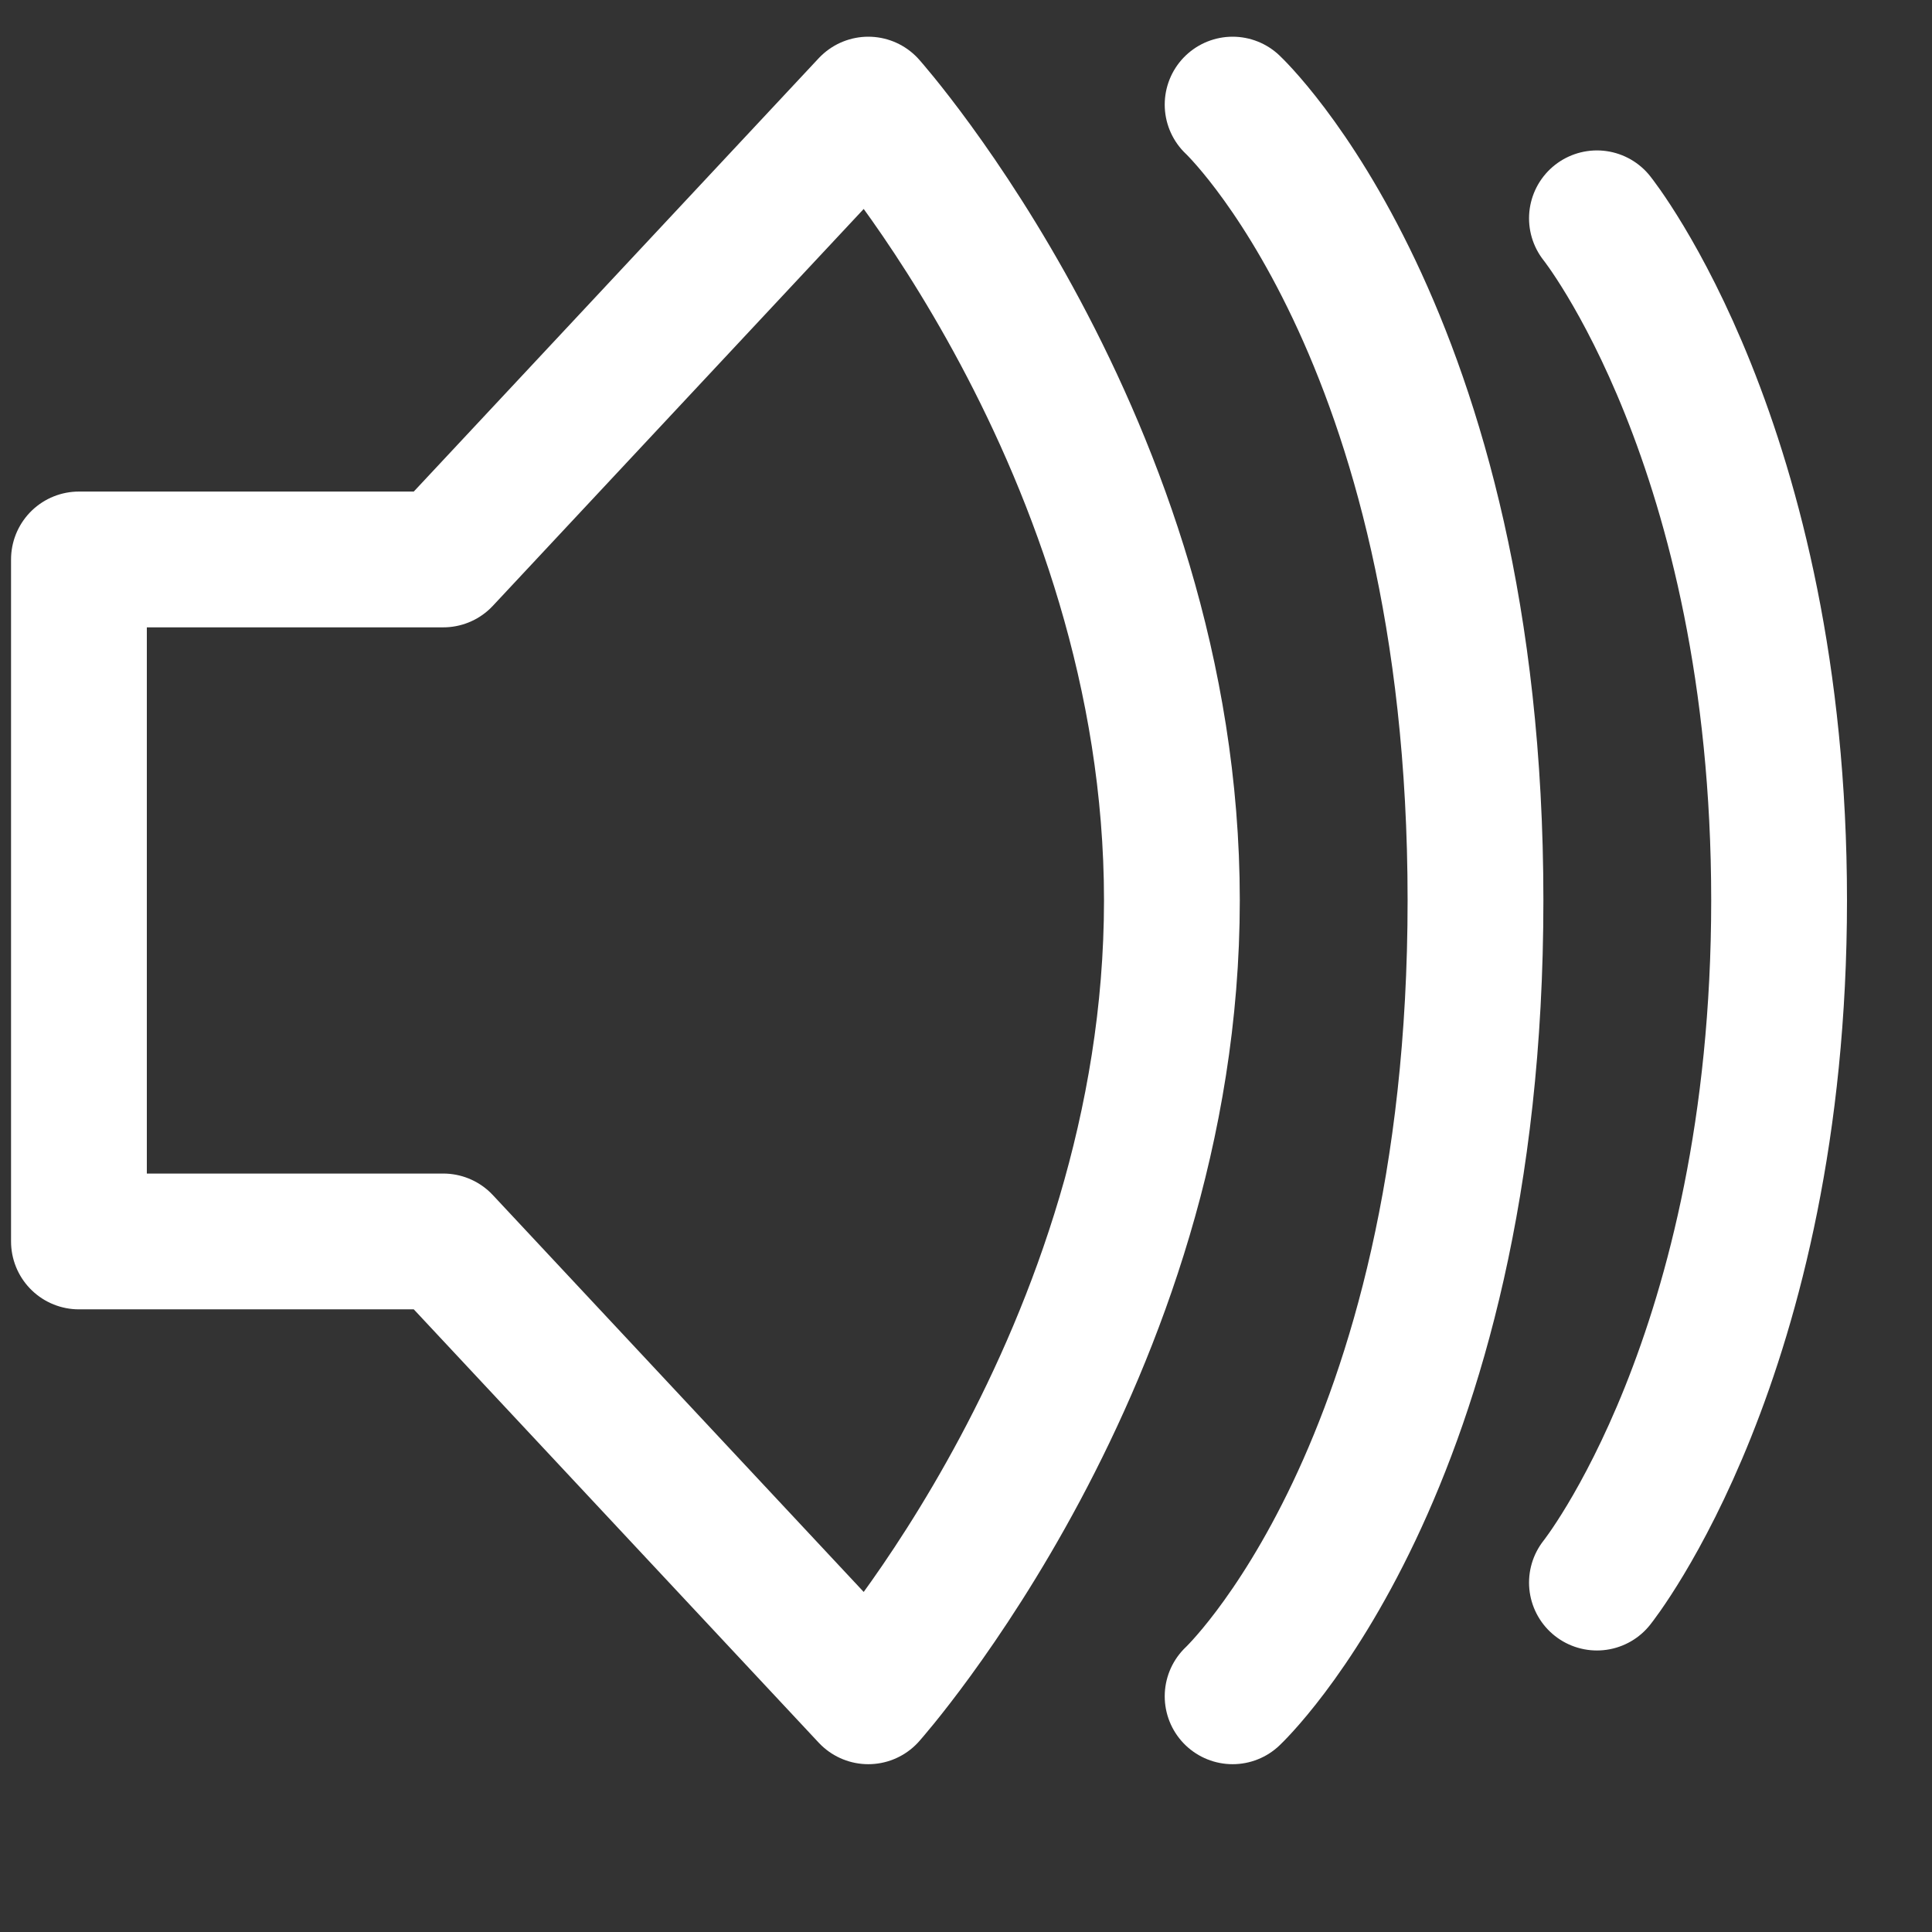 <svg width="7" height="7" viewBox="0 0 7 7" fill="none" xmlns="http://www.w3.org/2000/svg">
<rect x="0" y="0" width="7" height="7" fill="#333333" stroke="none"/>
<path d="M4.466 0.379C4.466 0.379 5.346 1.203 5.346 3.262C5.346 5.322 4.466 6.146 4.466 6.146M5.786 0.791C5.786 0.791 6.446 1.615 6.446 3.262C6.446 4.91 5.786 5.734 5.786 5.734M4.246 3.262C4.246 1.615 3.146 0.379 3.146 0.379L1.606 2.027H0.286V4.498H1.606L3.146 6.146C3.146 6.146 4.246 4.91 4.246 3.262Z" stroke="white" stroke-width="0.492" stroke-linecap="round" stroke-linejoin="round"/>
</svg>
